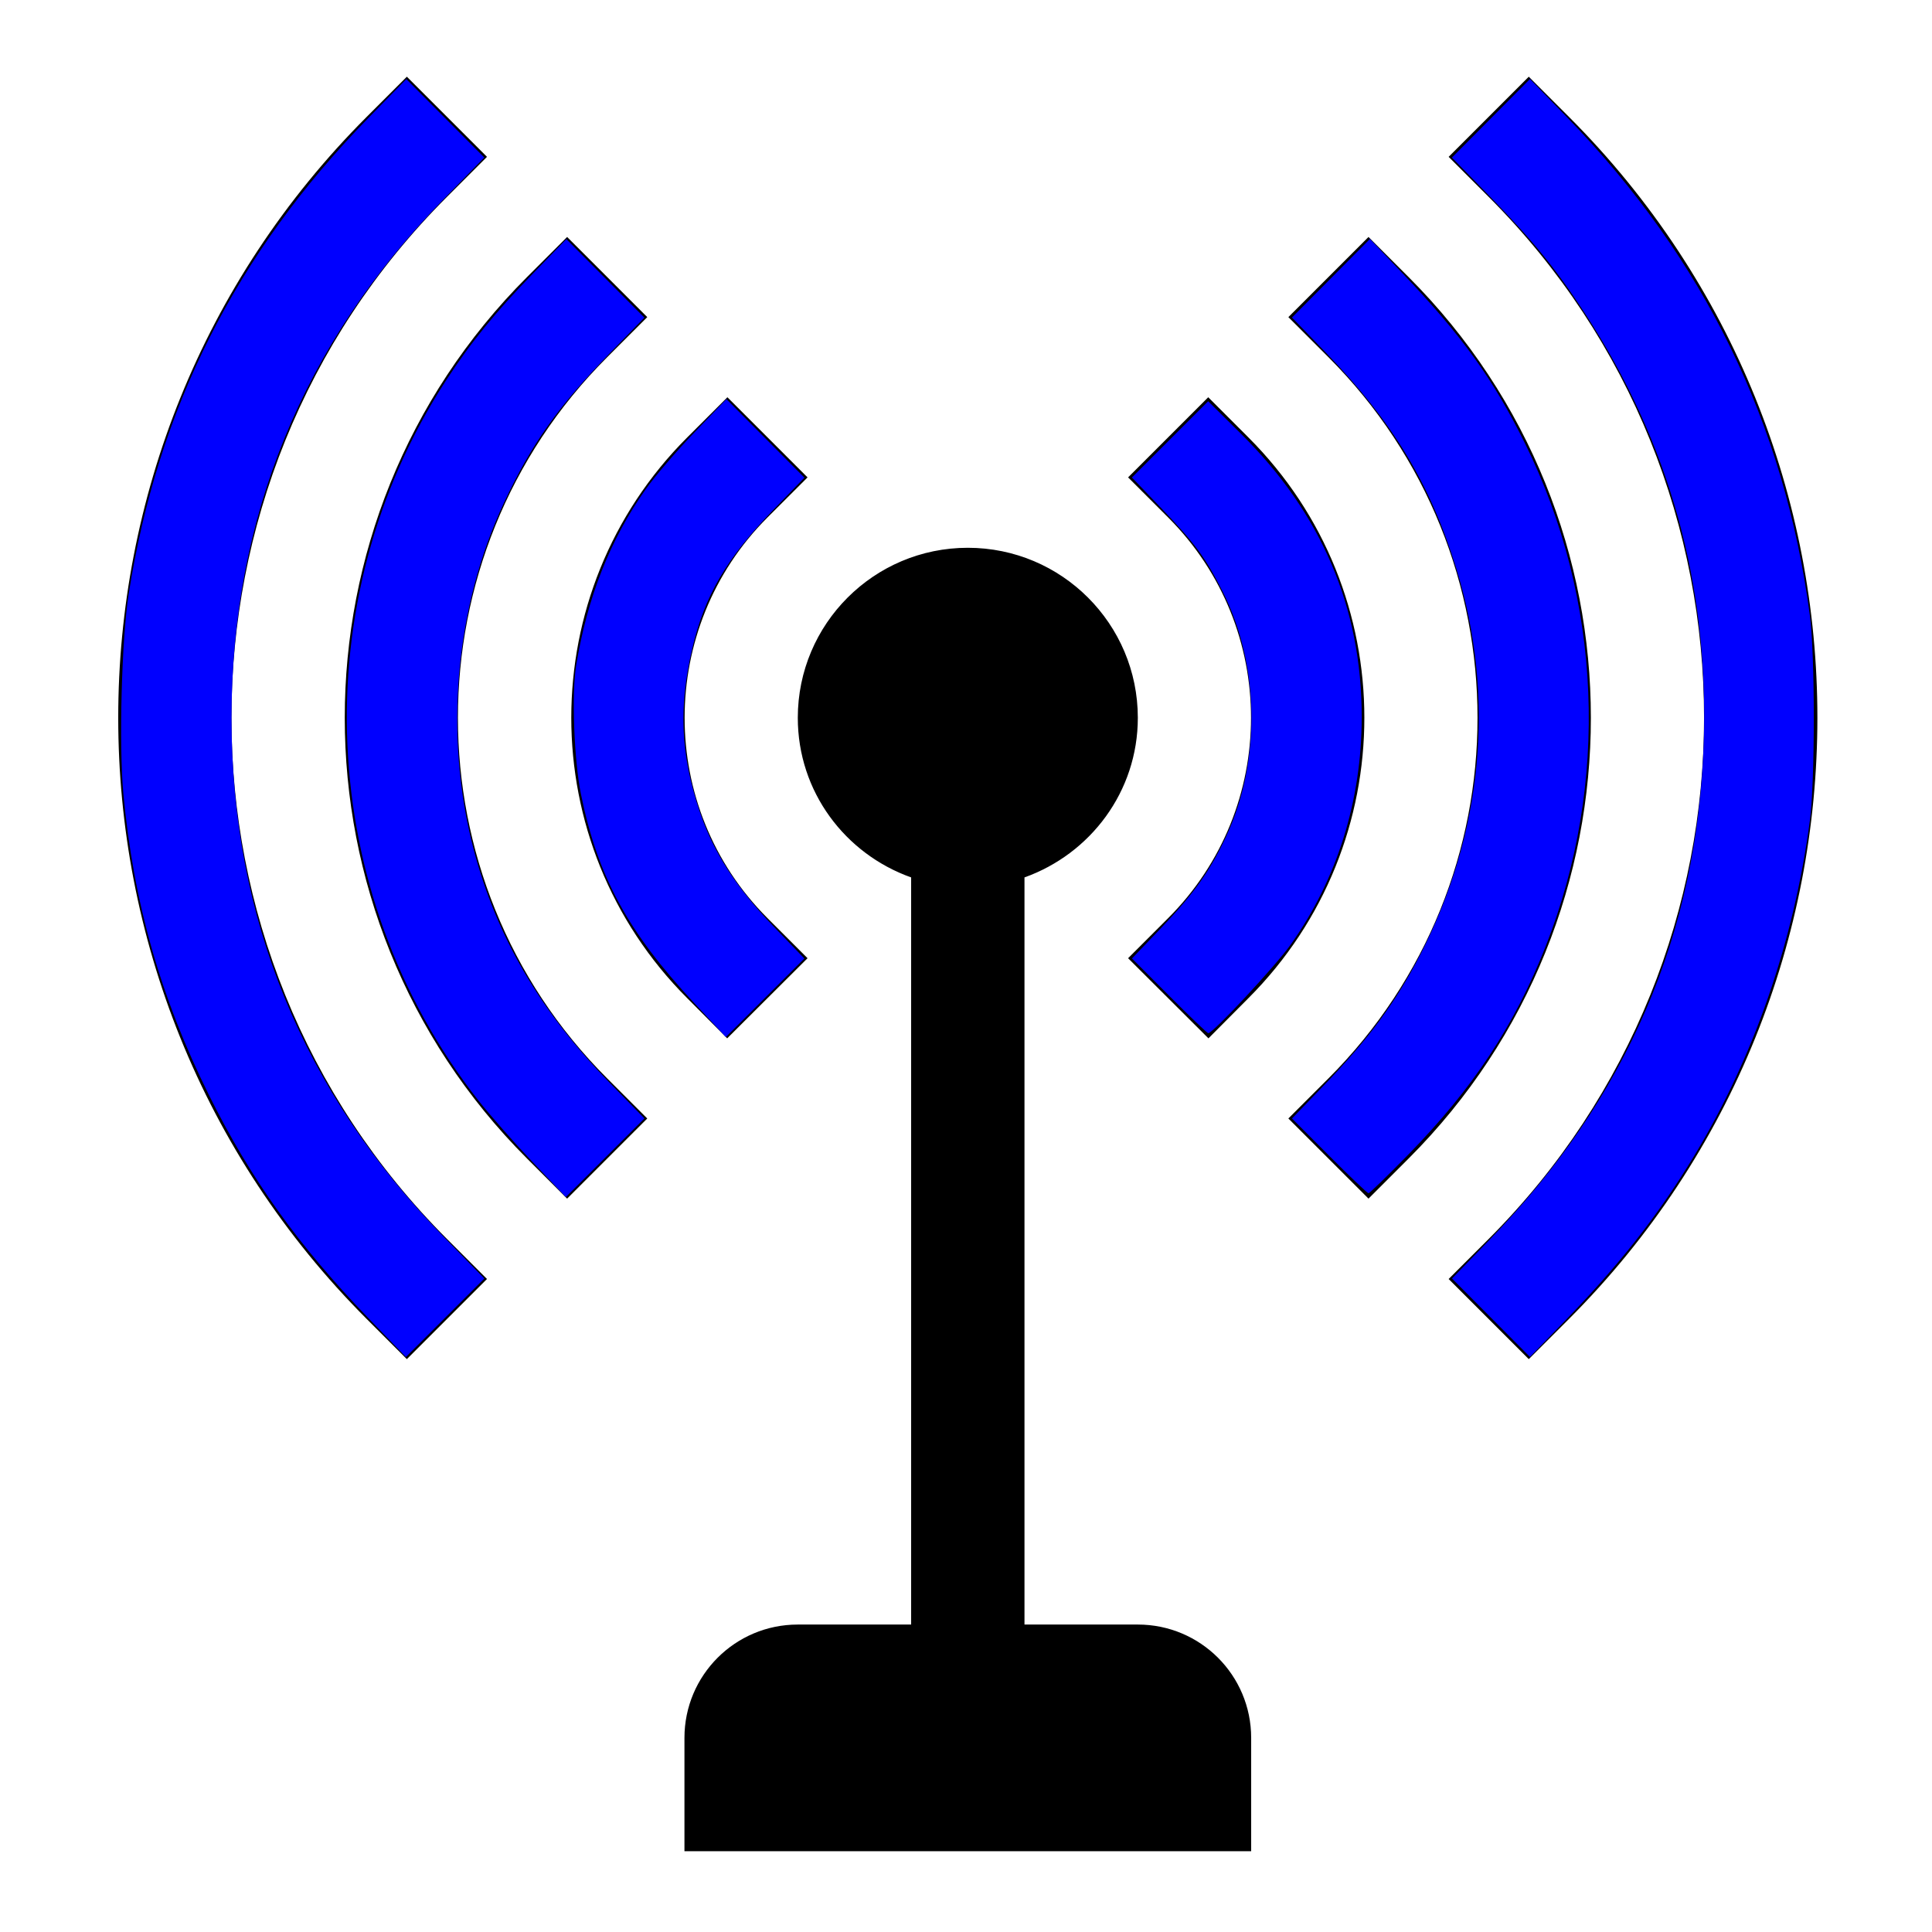 <?xml version="1.0" encoding="UTF-8" standalone="no"?>
<svg
   xmlns:dc="http://purl.org/dc/elements/1.1/"
   xmlns:cc="http://creativecommons.org/ns#"
   xmlns:rdf="http://www.w3.org/1999/02/22-rdf-syntax-ns#"
   xmlns:svg="http://www.w3.org/2000/svg"
   xmlns="http://www.w3.org/2000/svg"
   xmlns:sodipodi="http://sodipodi.sourceforge.net/DTD/sodipodi-0.dtd"
   xmlns:inkscape="http://www.inkscape.org/namespaces/inkscape"
   version="1.1"
   x="0px"
   y="0px"
   viewBox="0 0 96 96"
   enable-background="new 0 0 512 512"
   xml:space="preserve"
   id="svg84"
   sodipodi:docname="wireless-connected.svg"
   inkscape:version="0.92.2 2405546, 2018-03-11"
   width="96"
   height="96"><defs
     id="defs88" /><sodipodi:namedview
     pagecolor="#ffffff"
     bordercolor="#666666"
     borderopacity="1"
     objecttolerance="10"
     gridtolerance="10"
     guidetolerance="10"
     inkscape:pageopacity="0"
     inkscape:pageshadow="2"
     inkscape:window-width="1538"
     inkscape:window-height="881"
     id="namedview86"
     showgrid="false"
     inkscape:zoom="4.3375"
     inkscape:cx="76.172911"
     inkscape:cy="40.271896"
     inkscape:window-x="31"
     inkscape:window-y="0"
     inkscape:window-maximized="1"
     inkscape:current-layer="svg84" /><g
     id="g4759"
     transform="matrix(0.176,0,0,0.176,3.034,98.587)"><path
       inkscape:connector-curvature="0"
       id="path78"
       d="m 336,-69.5 v 32 H 176 v -32 c 0,-17.688 14.313,-32 32,-32 h 32 v -210.937 c -18.625,-6.625 -32,-24.188 -32,-45.063 0,-26.5 21.5,-48 48,-48 26.5,0 48,21.5 48,48 0,20.875 -13.438,38.438 -32,45.063 V -101.5 h 32 c 17.688,0 32,14.313 32,32 z m -159.187,-208.812 11.25,11.312 22.688,-22.625 -11.313,-11.313 c -31.188,-31.188 -31.188,-81.938 0,-113.125 l 11.313,-11.313 -22.626,-22.624 -11.313,11.313 c -43.687,43.625 -43.687,114.687 10e-4,158.375 z m -22.625,-181 11.312,-11.313 -22.625,-22.625 -11.313,11.313 c -68.625,68.625 -68.625,180.25 0,248.875 l 11.313,11.313 22.625,-22.625 -11.313,-11.313 C 98,-311.812 98,-403.187 154.188,-459.312 Z m -45.25,-45.25 11.313,-11.313 -22.626,-22.625 -11.312,11.313 c -93.563,93.563 -93.563,245.813 0,339.438 l 11.313,11.313 22.625,-22.625 -11.313,-11.313 c -81.125,-81.126 -81.125,-213.126 0,-294.188 z m 203.625,203.625 -11.313,11.313 22.688,22.624 11.25,-11.313 c 43.688,-43.688 43.688,-114.75 0,-158.375 L 323.875,-448 l -22.625,22.625 11.313,11.313 c 31.187,31.187 31.187,81.937 0,113.125 z m 67.875,-181 -11.313,-11.313 -22.625,22.625 11.313,11.313 c 56.125,56.125 56.125,147.5 0,203.625 l -11.313,11.312 22.625,22.625 11.313,-11.313 c 68.625,-68.624 68.625,-180.249 0,-248.874 z m 45.25,-45.25 -11.313,-11.313 -22.625,22.625 11.313,11.313 c 81.063,81.063 81.063,213 0,294.188 l -11.313,11.313 22.625,22.625 11.313,-11.313 c 93.562,-93.626 93.562,-245.938 0,-339.438 z" /><path
       inkscape:connector-curvature="0"
       id="path92"
       d="m 403.702,-188.124 -11.007,-11.071 10.555,-10.881 c 38.831,-40.029 58.764,-86.294 60.523,-140.474 1.445,-44.49 -9.631,-84.47 -33.558,-121.141 -8.239,-12.628 -14.605,-20.448 -26.946,-33.102 l -10.599,-10.868 11.019,-11.091 11.019,-11.091 10.393,10.721 c 38.822,40.049 61.441,86.404 68.622,140.632 1.496,11.3 1.497,46.793 8.1e-4,58.098 -4.502,34.022 -15.851,66.86 -32.726,94.689 -10.237,16.883 -21.079,30.673 -37.067,47.147 l -9.222,9.502 z"
       style="opacity:1;fill:#0000ff;fill-opacity:1;stroke:none;stroke-width:0.184;stroke-linejoin:round;stroke-miterlimit:4;stroke-dasharray:none;stroke-opacity:1" /><g
       id="g4749"><path
         style="opacity:1;fill:#0000ff;fill-opacity:1;stroke:none;stroke-width:0.184;stroke-linejoin:round;stroke-miterlimit:4;stroke-dasharray:none;stroke-opacity:1"
         d="m 358.044,-233.817 -10.525,-10.555 9.465,-9.827 c 12.213,-12.68 19.936,-23.193 26.729,-36.383 17.768,-34.501 21.346,-72.861 10.179,-109.105 -7.353,-23.864 -17.866,-41.267 -36.757,-60.848 l -9.62,-9.971 11.003,-11.087 11.003,-11.087 9.056,9.522 c 17.038,17.914 25.742,29.997 34.762,48.254 21.746,44.015 23.87,95.966 5.803,141.931 -8.768,22.308 -20.536,40.134 -38.866,58.876 -5.829,5.96 -10.847,10.836 -11.152,10.836 -0.305,0 -5.291,-4.75 -11.08,-10.555 z"
         id="path94"
         inkscape:connector-curvature="0" /><path
         style="opacity:1;fill:#0000ff;fill-opacity:1;stroke:none;stroke-width:0.184;stroke-linejoin:round;stroke-miterlimit:4;stroke-dasharray:none;stroke-opacity:1"
         d="m 312.861,-279 -10.521,-10.551 8.243,-8.623 c 9.325,-9.754 13.896,-16.214 18.452,-26.074 9.761,-21.126 9.353,-48.089 -1.039,-68.762 -4.853,-9.653 -7.71,-13.549 -17.273,-23.552 l -8.393,-8.78 10.765,-10.765 10.765,-10.765 9.296,9.211 c 22.719,22.512 34.048,49.081 34.057,79.868 0.006,23.619 -6.928,45.86 -20.057,64.332 -4.364,6.139 -21.929,25.011 -23.28,25.011 -0.271,0 -5.228,-4.748 -11.014,-10.551 z"
         id="path96"
         inkscape:connector-curvature="0" /><path
         style="opacity:1;fill:#0000ff;fill-opacity:1;stroke:none;stroke-width:0.184;stroke-linejoin:round;stroke-miterlimit:4;stroke-dasharray:none;stroke-opacity:1"
         d="m 178.699,-277.017 c -18.84,-20.26 -27.182,-35.664 -31.929,-58.961 -1.944,-9.538 -2.645,-28.418 -1.348,-36.296 3.172,-19.272 9.587,-35.522 19.647,-49.77 2.527,-3.578 8.686,-10.764 13.687,-15.968 l 9.093,-9.462 11.013,11.087 11.013,11.087 -8.724,9.03 c -13.309,13.776 -19.467,24.308 -22.961,39.27 -3.848,16.474 -3.269,29.699 1.995,45.605 3.817,11.532 10.256,21.621 20.835,32.643 l 8.837,9.207 -11.091,11.091 -11.091,11.091 z"
         id="path98"
         inkscape:connector-curvature="0" /><path
         style="opacity:1;fill:#0000ff;fill-opacity:1;stroke:none;stroke-width:0.184;stroke-linejoin:round;stroke-miterlimit:4;stroke-dasharray:none;stroke-opacity:1"
         d="m 133.022,-232.181 c -5.217,-5.493 -12.099,-13.322 -15.294,-17.4 -45.841,-58.514 -49.495,-140.885 -9.014,-203.204 6.919,-10.652 13.865,-19.182 24.719,-30.355 l 9.23,-9.502 11.016,11.081 11.016,11.081 -9.664,9.949 c -14.703,15.137 -22.185,25.691 -29.936,42.226 -13.858,29.563 -17.043,65.672 -8.633,97.864 6.444,24.667 18.766,45.796 38.544,66.095 l 9.698,9.954 -11.099,11.099 -11.099,11.099 z"
         id="path100"
         inkscape:connector-curvature="0" /></g><path
       inkscape:connector-curvature="0"
       id="path102"
       d="m 86.744,-188.028 c -19.919,-20.661 -33.223,-39.279 -44.995,-62.969 -13.698,-27.565 -21.323,-54.436 -24.17,-85.178 -1.273,-13.745 -0.471,-43.67 1.507,-56.256 8.247,-52.456 30.217,-96.07 67.76,-134.509 l 10.629,-10.882 11.01,11.071 11.01,11.071 -11.629,11.927 c -39.674,40.691 -59.742,89.839 -59.742,146.313 0,56.436 20.077,105.526 59.894,146.445 l 11.487,11.805 -11.08,11.08 -11.08,11.08 z"
       style="opacity:1;fill:#0000ff;fill-opacity:1;stroke:none;stroke-width:0.184;stroke-linejoin:round;stroke-miterlimit:4;stroke-dasharray:none;stroke-opacity:1" /></g></svg>